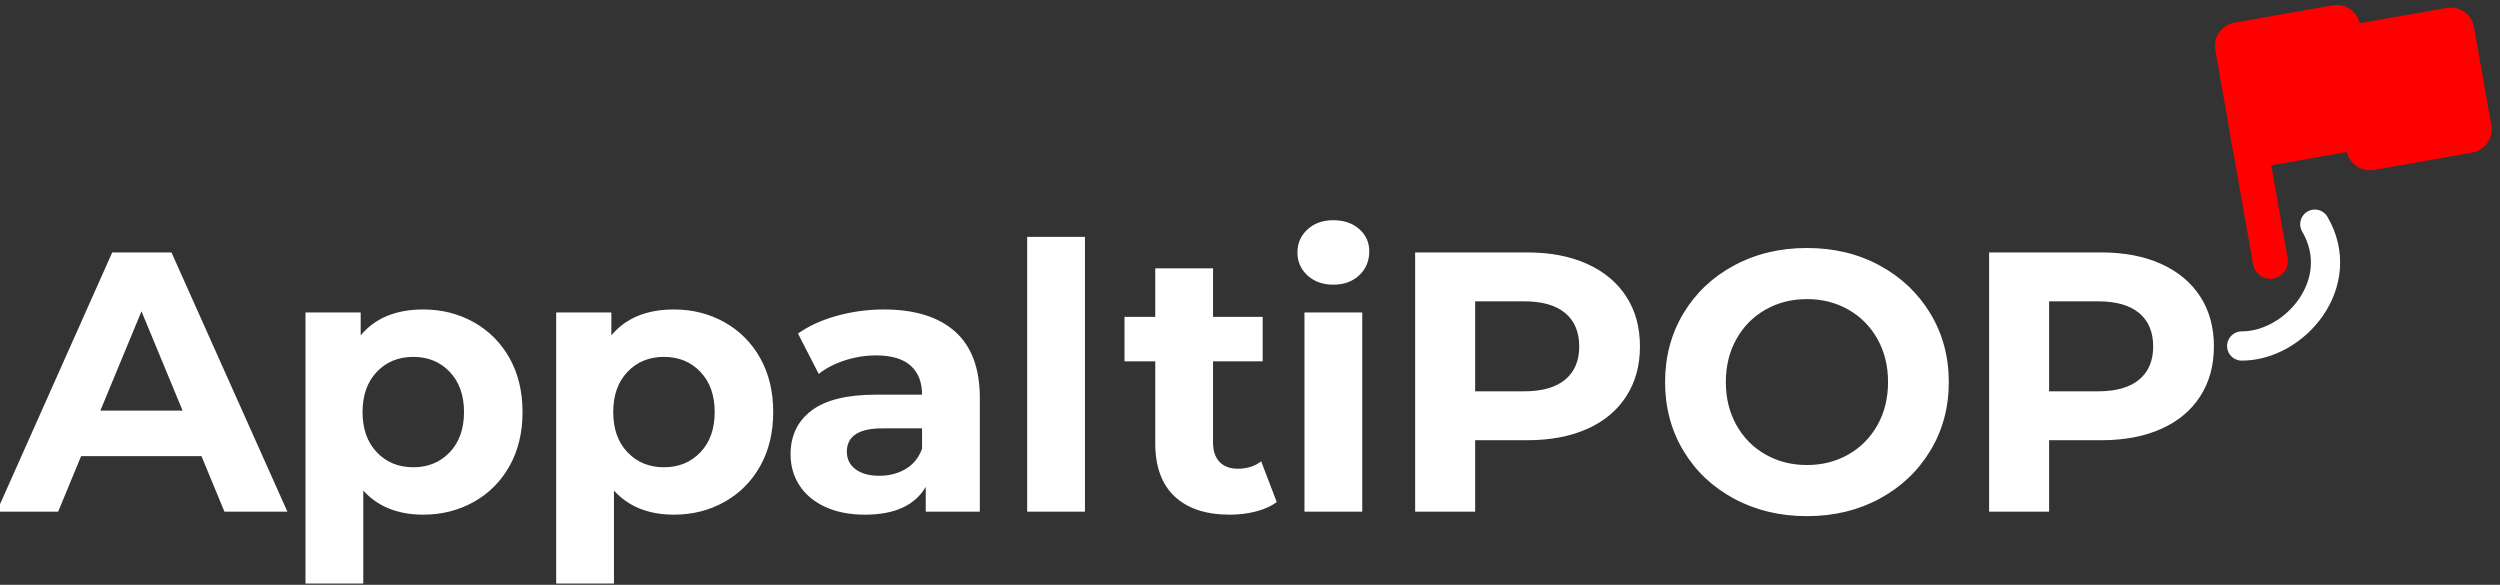 <?xml version="1.0" encoding="UTF-8"?>
<svg width="513px" height="120px" viewBox="0 0 513 120" version="1.1" xmlns="http://www.w3.org/2000/svg" xmlns:xlink="http://www.w3.org/1999/xlink">
    <rect x="0" y="0" width="513" height="120" fill="#333333" stroke="none"/>
    <title>logo/logoDark</title>
    <g id="Symbols" stroke="none" stroke-width="1" fill="none" fill-rule="evenodd">
        <g id="logo/logoDark">
            <path d="M11.932,105 L16.644,93.6 L41.344,93.6 L46.056,105 L58.976,105 L35.188,51.8 L23.028,51.8 L-0.684,105 L11.932,105 Z M37.468,84.252 L20.596,84.252 L29.032,63.884 L37.468,84.252 Z M74.544,119.744 L74.544,100.668 C77.533,103.961 81.637,105.608 86.856,105.608 C90.656,105.608 94.114,104.734 97.23,102.986 C100.346,101.238 102.791,98.781 104.564,95.614 C106.337,92.447 107.224,88.761 107.224,84.556 C107.224,80.351 106.337,76.665 104.564,73.498 C102.791,70.331 100.346,67.874 97.23,66.126 C94.114,64.378 90.656,63.504 86.856,63.504 C81.232,63.504 76.951,65.277 74.012,68.824 L74.012,68.824 L74.012,64.112 L62.688,64.112 L62.688,119.744 L74.544,119.744 Z M84.804,95.88 C81.764,95.88 79.269,94.854 77.318,92.802 C75.367,90.75 74.392,88.001 74.392,84.556 C74.392,81.111 75.367,78.362 77.318,76.31 C79.269,74.258 81.764,73.232 84.804,73.232 C87.844,73.232 90.339,74.258 92.29,76.31 C94.241,78.362 95.216,81.111 95.216,84.556 C95.216,88.001 94.241,90.75 92.29,92.802 C90.339,94.854 87.844,95.88 84.804,95.88 Z M125.984,119.744 L125.984,100.668 C128.973,103.961 133.077,105.608 138.296,105.608 C142.096,105.608 145.554,104.734 148.67,102.986 C151.786,101.238 154.231,98.781 156.004,95.614 C157.777,92.447 158.664,88.761 158.664,84.556 C158.664,80.351 157.777,76.665 156.004,73.498 C154.231,70.331 151.786,67.874 148.67,66.126 C145.554,64.378 142.096,63.504 138.296,63.504 C132.672,63.504 128.391,65.277 125.452,68.824 L125.452,68.824 L125.452,64.112 L114.128,64.112 L114.128,119.744 L125.984,119.744 Z M136.244,95.88 C133.204,95.88 130.709,94.854 128.758,92.802 C126.807,90.75 125.832,88.001 125.832,84.556 C125.832,81.111 126.807,78.362 128.758,76.31 C130.709,74.258 133.204,73.232 136.244,73.232 C139.284,73.232 141.779,74.258 143.73,76.31 C145.681,78.362 146.656,81.111 146.656,84.556 C146.656,88.001 145.681,90.75 143.73,92.802 C141.779,94.854 139.284,95.88 136.244,95.88 Z M177.5,105.608 C183.58,105.608 187.735,103.708 189.964,99.908 L189.964,99.908 L189.964,105 L201.06,105 L201.06,81.668 C201.06,75.588 199.363,71.041 195.968,68.026 C192.573,65.011 187.709,63.504 181.376,63.504 C178.083,63.504 174.878,63.935 171.762,64.796 C168.646,65.657 165.973,66.873 163.744,68.444 L163.744,68.444 L168,76.728 C169.469,75.563 171.255,74.638 173.358,73.954 C175.461,73.27 177.601,72.928 179.78,72.928 C182.921,72.928 185.277,73.625 186.848,75.018 C188.419,76.411 189.204,78.4 189.204,80.984 L189.204,80.984 L179.78,80.984 C173.801,80.984 169.381,82.073 166.518,84.252 C163.655,86.431 162.224,89.42 162.224,93.22 C162.224,95.601 162.832,97.729 164.048,99.604 C165.264,101.479 167.025,102.948 169.33,104.012 C171.635,105.076 174.359,105.608 177.5,105.608 Z M180.464,97.628 C178.387,97.628 176.753,97.185 175.562,96.298 C174.371,95.411 173.776,94.208 173.776,92.688 C173.776,89.496 176.208,87.9 181.072,87.9 L181.072,87.9 L189.204,87.9 L189.204,92.08 C188.545,93.904 187.431,95.285 185.86,96.222 C184.289,97.159 182.491,97.628 180.464,97.628 Z M222.632,105 L222.632,48.608 L210.776,48.608 L210.776,105 L222.632,105 Z M252.336,105.608 C254.211,105.608 255.997,105.393 257.694,104.962 C259.391,104.531 260.823,103.885 261.988,103.024 L261.988,103.024 L258.796,94.664 C257.479,95.677 255.883,96.184 254.008,96.184 C252.387,96.184 251.133,95.715 250.246,94.778 C249.359,93.841 248.916,92.511 248.916,90.788 L248.916,90.788 L248.916,74.144 L259.1,74.144 L259.1,65.024 L248.916,65.024 L248.916,55.068 L237.06,55.068 L237.06,65.024 L230.752,65.024 L230.752,74.144 L237.06,74.144 L237.06,90.94 C237.06,95.753 238.39,99.401 241.05,101.884 C243.71,104.367 247.472,105.608 252.336,105.608 Z M273.604,58.412 C275.783,58.412 277.556,57.766 278.924,56.474 C280.292,55.182 280.976,53.548 280.976,51.572 C280.976,49.748 280.292,48.228 278.924,47.012 C277.556,45.796 275.783,45.188 273.604,45.188 C271.425,45.188 269.652,45.821 268.284,47.088 C266.916,48.355 266.232,49.925 266.232,51.8 C266.232,53.675 266.916,55.245 268.284,56.512 C269.652,57.779 271.425,58.412 273.604,58.412 Z M279.532,105 L279.532,64.112 L267.676,64.112 L267.676,105 L279.532,105 Z M302.7,105 L302.7,90.332 L313.416,90.332 C318.128,90.332 322.219,89.559 325.69,88.014 C329.161,86.469 331.833,84.239 333.708,81.326 C335.583,78.413 336.52,75.005 336.52,71.104 C336.52,67.152 335.583,63.732 333.708,60.844 C331.833,57.956 329.161,55.727 325.69,54.156 C322.219,52.585 318.128,51.8 313.416,51.8 L313.416,51.8 L290.388,51.8 L290.388,105 L302.7,105 Z M312.732,80.3 L302.7,80.3 L302.7,61.832 L312.732,61.832 C316.431,61.832 319.243,62.63 321.168,64.226 C323.093,65.822 324.056,68.115 324.056,71.104 C324.056,74.043 323.093,76.31 321.168,77.906 C319.243,79.502 316.431,80.3 312.732,80.3 L312.732,80.3 Z M370.784,105.912 C376.307,105.912 381.272,104.721 385.68,102.34 C390.088,99.959 393.559,96.678 396.092,92.498 C398.625,88.318 399.892,83.619 399.892,78.4 C399.892,73.181 398.625,68.482 396.092,64.302 C393.559,60.122 390.088,56.841 385.68,54.46 C381.272,52.079 376.307,50.888 370.784,50.888 C365.261,50.888 360.283,52.079 355.85,54.46 C351.417,56.841 347.946,60.122 345.438,64.302 C342.93,68.482 341.676,73.181 341.676,78.4 C341.676,83.619 342.93,88.318 345.438,92.498 C347.946,96.678 351.417,99.959 355.85,102.34 C360.283,104.721 365.261,105.912 370.784,105.912 Z M370.784,95.424 C367.643,95.424 364.805,94.702 362.272,93.258 C359.739,91.814 357.75,89.8 356.306,87.216 C354.862,84.632 354.14,81.693 354.14,78.4 C354.14,75.107 354.862,72.168 356.306,69.584 C357.75,67 359.739,64.986 362.272,63.542 C364.805,62.098 367.643,61.376 370.784,61.376 C373.925,61.376 376.763,62.098 379.296,63.542 C381.829,64.986 383.818,67 385.262,69.584 C386.706,72.168 387.428,75.107 387.428,78.4 C387.428,81.693 386.706,84.632 385.262,87.216 C383.818,89.8 381.829,91.814 379.296,93.258 C376.763,94.702 373.925,95.424 370.784,95.424 Z M420.476,105 L420.476,90.332 L431.192,90.332 C435.904,90.332 439.995,89.559 443.466,88.014 C446.937,86.469 449.609,84.239 451.484,81.326 C453.359,78.413 454.296,75.005 454.296,71.104 C454.296,67.152 453.359,63.732 451.484,60.844 C449.609,57.956 446.937,55.727 443.466,54.156 C439.995,52.585 435.904,51.8 431.192,51.8 L431.192,51.8 L408.164,51.8 L408.164,105 L420.476,105 Z M430.508,80.3 L420.476,80.3 L420.476,61.832 L430.508,61.832 C434.207,61.832 437.019,62.63 438.944,64.226 C440.869,65.822 441.832,68.115 441.832,71.104 C441.832,74.043 440.869,76.31 438.944,77.906 C437.019,79.502 434.207,80.3 430.508,80.3 L430.508,80.3 Z" id="AppaltiPOP" fill="#FFFFFF" fill-rule="nonzero"></path>
            <path d="M460,71 C471,71 482,58 475,46" id="Path-3" stroke="#FFFFFF" stroke-width="6" stroke-linecap="round" stroke-linejoin="round"></path>
            <g id="Group-18" transform="translate(481.5, 27.5) rotate(-10) translate(-481.5, -27.5) translate(455, 4)" stroke="#FF0000" stroke-linecap="round" stroke-linejoin="round" stroke-width="7.2">
                <path d="M28.256,23.549 L6.581,23.549 L6.581,1.746 C6.581,1.113 7.152,0.599 7.856,0.599 L28.256,0.599 C28.96,0.599 29.531,1.113 29.531,1.746 L29.531,22.401 C29.531,23.035 28.96,23.549 28.256,23.549 L28.256,23.549 Z" id="Stroke-64" fill="#FF0000"></path>
                <path d="M51.206,28.139 L30.806,28.139 C30.102,28.139 29.531,27.625 29.531,26.991 L29.531,5.189 L51.206,5.189 C51.91,5.189 52.481,5.703 52.481,6.336 L52.481,26.991 C52.481,27.625 51.91,28.139 51.206,28.139 L51.206,28.139 Z" id="Stroke-66" fill="#FF0000"></path>
                <line x1="6.581" y1="18.959" x2="6.581" y2="46.499" id="Stroke-68"></line>
            </g>
        </g>
    </g>
</svg>